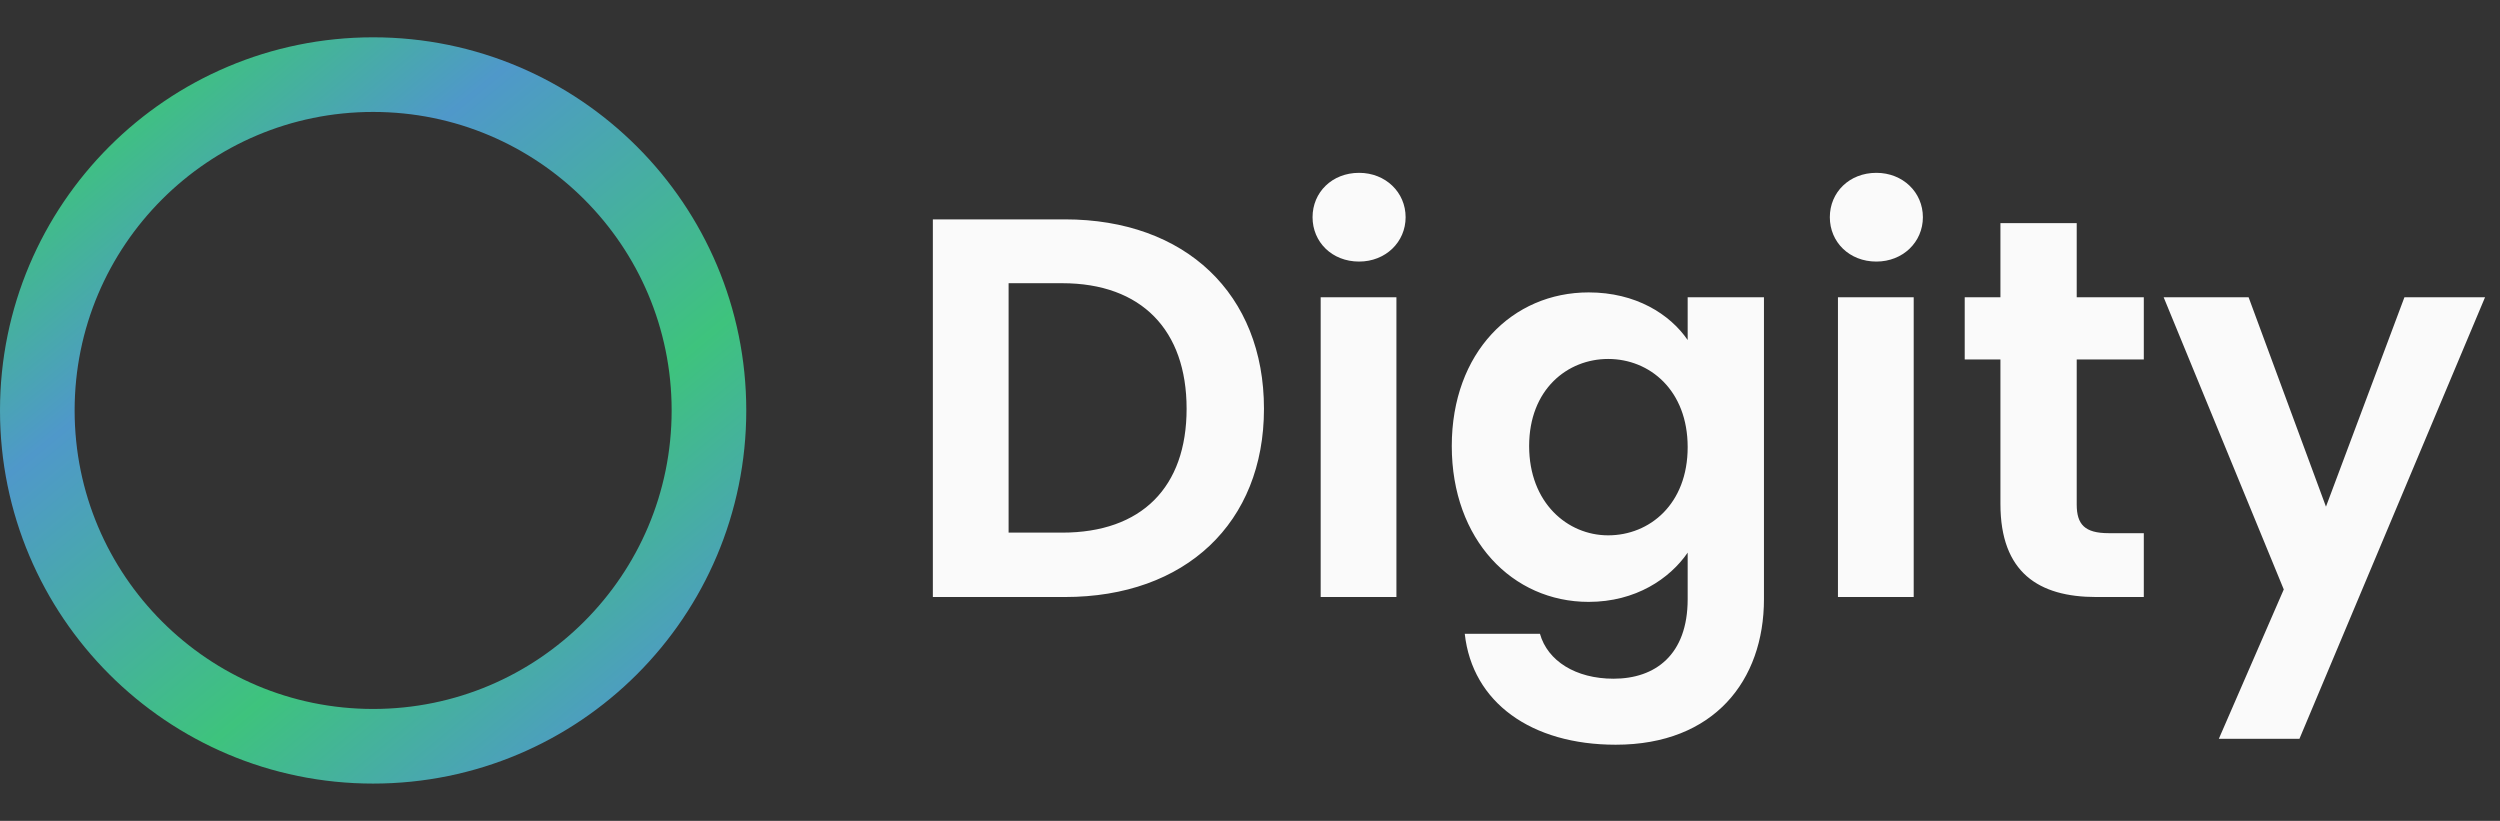<svg width="134" height="44" viewBox="0 0 134 44" fill="none" xmlns="http://www.w3.org/2000/svg">
<rect x="0" y="0" width="134" height="44" fill="#333333" stroke="none"/>
<circle cx="20" cy="22" r="18" stroke="url(#paint0_linear_202_556)" stroke-width="4"/>
<path d="M57.077 11.758H50.001V32H57.077C63.544 32 67.749 28.027 67.749 21.908C67.749 15.76 63.544 11.758 57.077 11.758ZM54.061 28.549V15.18H56.932C61.195 15.18 63.602 17.703 63.602 21.908C63.602 26.113 61.195 28.549 56.932 28.549H54.061ZM70.788 32H74.848V15.934H70.788V32ZM72.847 14.02C74.268 14.02 75.341 12.976 75.341 11.642C75.341 10.308 74.268 9.264 72.847 9.264C71.397 9.264 70.353 10.308 70.353 11.642C70.353 12.976 71.397 14.02 72.847 14.02ZM77.815 23.909C77.815 28.926 81.063 32.261 85.152 32.261C87.675 32.261 89.502 31.014 90.459 29.622V32.116C90.459 35.103 88.719 36.379 86.486 36.379C84.456 36.379 82.948 35.422 82.542 33.972H78.511C78.917 37.655 82.078 39.917 86.602 39.917C91.88 39.917 94.548 36.466 94.548 32.116V15.934H90.459V18.225C89.502 16.833 87.675 15.673 85.152 15.673C81.063 15.673 77.815 18.892 77.815 23.909ZM90.459 23.967C90.459 27.012 88.429 28.694 86.196 28.694C84.021 28.694 81.962 26.954 81.962 23.909C81.962 20.864 84.021 19.24 86.196 19.24C88.429 19.24 90.459 20.922 90.459 23.967ZM98.514 32H102.574V15.934H98.514V32ZM100.573 14.02C101.994 14.02 103.067 12.976 103.067 11.642C103.067 10.308 101.994 9.264 100.573 9.264C99.123 9.264 98.079 10.308 98.079 11.642C98.079 12.976 99.123 14.02 100.573 14.02ZM107.223 27.012C107.223 30.695 109.282 32 112.356 32H114.908V28.578H113.023C111.747 28.578 111.312 28.114 111.312 27.041V19.269H114.908V15.934H111.312V11.961H107.223V15.934H105.309V19.269H107.223V27.012ZM124.672 27.157L120.525 15.934H115.972L122.41 31.594L118.93 39.598H123.251L133.198 15.934H128.877L124.672 27.157Z" fill="#FAFAFA"/>
<defs>
<linearGradient id="paint0_linear_202_556" x1="7.6" y1="5.2" x2="34.8" y2="38.4" gradientUnits="userSpaceOnUse">
<stop stop-color="#3EC37D"/>
<stop offset="0.259" stop-color="#4F98CA"/>
<stop offset="0.679" stop-color="#3EC37D"/>
<stop offset="1" stop-color="#4F98CA"/>
</linearGradient>
</defs>
</svg>
